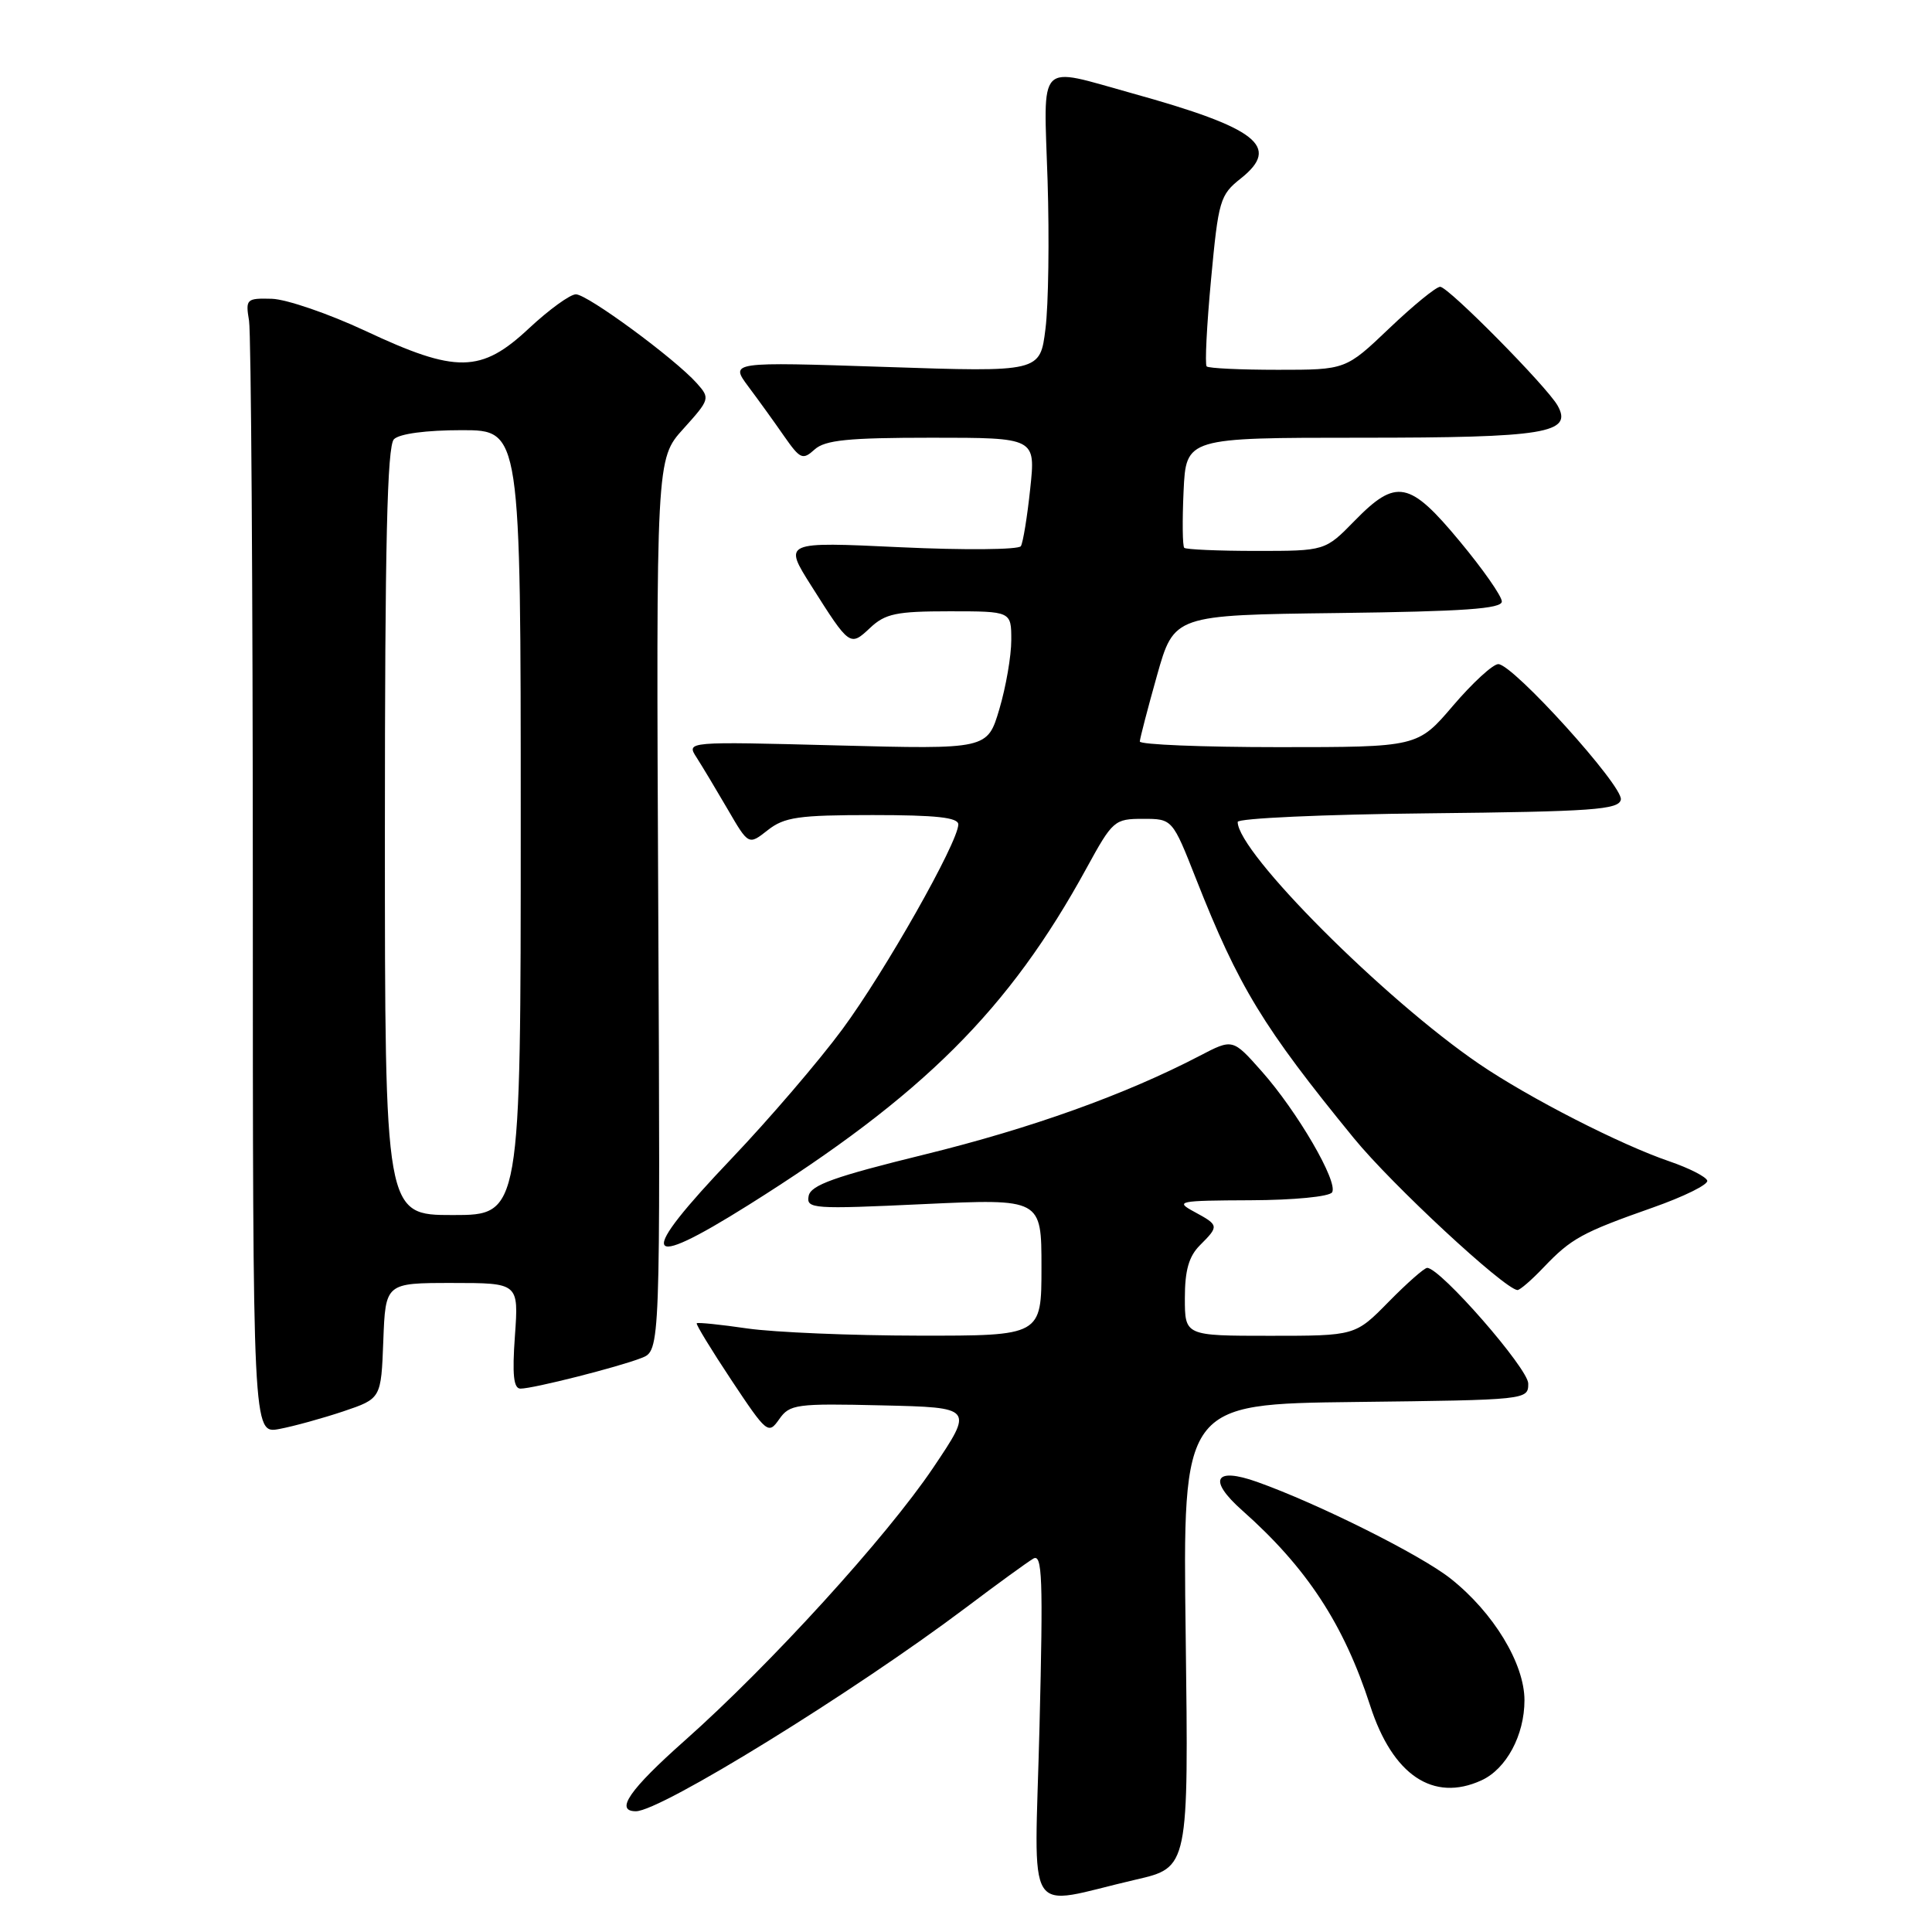 <?xml version="1.0" encoding="UTF-8" standalone="no"?>
<!DOCTYPE svg PUBLIC "-//W3C//DTD SVG 1.1//EN" "http://www.w3.org/Graphics/SVG/1.1/DTD/svg11.dtd" >
<svg xmlns="http://www.w3.org/2000/svg" xmlns:xlink="http://www.w3.org/1999/xlink" version="1.1" viewBox="0 0 256 256">
 <g >
 <path fill="currentColor"
d=" M 150.50 249.06 C 157.50 247.45 157.50 247.45 157.11 216.74 C 156.71 186.04 156.71 186.04 179.61 185.77 C 202.36 185.50 202.50 185.49 202.50 183.33 C 202.50 181.34 190.85 168.00 189.11 168.00 C 188.73 168.00 186.43 170.03 184.00 172.50 C 179.58 177.00 179.58 177.00 168.29 177.00 C 157.00 177.00 157.00 177.00 157.00 172.00 C 157.00 168.33 157.53 166.47 159.00 165.00 C 161.55 162.45 161.53 162.35 158.25 160.57 C 155.66 159.17 156.08 159.08 165.69 159.04 C 171.44 159.02 176.15 158.56 176.51 157.99 C 177.35 156.63 171.91 147.28 167.17 141.94 C 163.34 137.62 163.34 137.62 158.97 139.90 C 149.13 145.03 136.67 149.50 122.50 152.98 C 110.57 155.91 107.43 157.03 107.15 158.47 C 106.82 160.18 107.68 160.24 122.40 159.55 C 138.00 158.83 138.00 158.83 138.00 167.91 C 138.00 177.00 138.00 177.00 121.75 176.98 C 112.81 176.97 102.59 176.54 99.04 176.03 C 95.48 175.51 92.46 175.20 92.32 175.34 C 92.19 175.48 94.26 178.87 96.92 182.88 C 101.62 189.95 101.81 190.10 103.25 188.05 C 104.64 186.07 105.48 185.95 116.87 186.22 C 129.02 186.50 129.02 186.50 123.64 194.50 C 117.47 203.66 102.10 220.54 90.75 230.62 C 83.41 237.13 81.42 240.00 84.26 240.00 C 87.54 240.00 113.06 224.25 128.00 213.01 C 132.12 209.90 136.13 206.99 136.91 206.53 C 138.11 205.81 138.23 209.09 137.74 228.80 C 137.09 255.08 135.48 252.53 150.50 249.06 Z  M 196.29 235.91 C 199.59 234.41 202.00 229.93 202.00 225.29 C 202.00 220.44 197.89 213.66 192.21 209.17 C 188.25 206.03 174.64 199.23 166.57 196.36 C 160.92 194.35 160.02 196.08 164.60 200.14 C 173.16 207.73 178.06 215.21 181.55 225.99 C 184.52 235.21 189.90 238.83 196.29 235.91 Z  M 45.50 187.01 C 50.50 185.32 50.50 185.32 50.79 177.66 C 51.08 170.00 51.08 170.00 59.91 170.00 C 68.73 170.00 68.73 170.00 68.23 177.00 C 67.86 182.17 68.05 184.00 68.97 184.00 C 70.66 184.00 81.91 181.15 85.00 179.94 C 87.50 178.97 87.50 178.97 87.22 119.89 C 86.94 60.81 86.94 60.81 90.55 56.82 C 94.07 52.91 94.11 52.78 92.33 50.78 C 89.41 47.51 77.84 39.00 76.31 39.00 C 75.54 39.00 72.75 41.03 70.10 43.50 C 63.75 49.45 60.47 49.50 48.41 43.84 C 43.53 41.56 37.95 39.65 36.02 39.59 C 32.65 39.50 32.52 39.63 33.00 42.50 C 33.27 44.15 33.50 78.01 33.50 117.75 C 33.50 190.00 33.50 190.00 37.00 189.35 C 38.92 188.99 42.75 187.93 45.50 187.01 Z  M 204.56 167.91 C 208.21 164.09 209.63 163.31 219.00 160.01 C 223.12 158.56 226.37 156.96 226.22 156.44 C 226.06 155.92 223.81 154.78 221.22 153.89 C 214.70 151.67 202.59 145.47 196.00 140.98 C 183.40 132.39 164.00 112.95 164.00 108.91 C 164.00 108.43 175.36 107.91 189.24 107.77 C 211.08 107.54 214.51 107.29 214.77 105.95 C 215.11 104.18 200.48 88.00 198.53 88.00 C 197.82 88.00 195.13 90.47 192.54 93.50 C 187.85 99.00 187.85 99.00 169.42 99.00 C 159.29 99.00 151.01 98.66 151.03 98.25 C 151.05 97.84 152.07 93.90 153.31 89.50 C 155.57 81.50 155.57 81.50 177.28 81.23 C 193.97 81.02 199.00 80.67 199.00 79.70 C 199.00 79.00 196.49 75.41 193.42 71.72 C 186.77 63.70 185.01 63.36 179.50 69.00 C 175.59 73.00 175.59 73.00 166.46 73.00 C 161.44 73.00 157.15 72.81 156.92 72.59 C 156.69 72.36 156.65 68.99 156.83 65.09 C 157.16 58.00 157.16 58.00 180.39 58.00 C 204.78 58.00 208.45 57.40 206.39 53.74 C 204.96 51.21 191.91 38.00 190.83 38.00 C 190.29 38.00 187.26 40.48 184.09 43.50 C 178.32 49.00 178.32 49.00 169.33 49.00 C 164.38 49.00 160.13 48.80 159.89 48.55 C 159.64 48.31 159.90 43.12 160.47 37.03 C 161.45 26.54 161.65 25.83 164.42 23.64 C 169.74 19.41 166.62 16.97 150.01 12.36 C 137.29 8.83 138.29 7.79 138.81 23.92 C 139.05 31.57 138.93 40.42 138.53 43.57 C 137.82 49.31 137.82 49.31 117.27 48.62 C 96.72 47.94 96.72 47.94 99.16 51.22 C 100.51 53.02 102.65 55.99 103.91 57.81 C 106.03 60.84 106.36 60.99 107.94 59.56 C 109.32 58.31 112.37 58.00 123.45 58.00 C 137.23 58.00 137.23 58.00 136.51 64.75 C 136.12 68.46 135.56 71.89 135.27 72.37 C 134.98 72.84 127.80 72.91 119.27 72.51 C 103.80 71.78 103.80 71.78 107.51 77.64 C 112.59 85.67 112.63 85.70 115.30 83.19 C 117.30 81.31 118.77 81.00 125.81 81.00 C 134.00 81.00 134.00 81.00 134.00 84.82 C 134.00 86.92 133.29 91.03 132.42 93.96 C 130.84 99.29 130.84 99.29 110.88 98.77 C 90.93 98.25 90.93 98.25 92.30 100.37 C 93.05 101.54 94.91 104.64 96.43 107.25 C 99.19 112.00 99.19 112.00 101.73 110.00 C 103.93 108.27 105.79 108.00 115.63 108.00 C 124.07 108.00 127.00 108.32 126.98 109.25 C 126.94 111.65 117.25 128.76 111.62 136.38 C 108.50 140.61 101.90 148.30 96.97 153.48 C 84.32 166.76 84.97 168.59 99.18 159.67 C 122.35 145.13 133.72 133.79 143.99 115.00 C 147.43 108.72 147.67 108.50 151.45 108.50 C 155.35 108.50 155.35 108.50 158.50 116.50 C 164.12 130.76 167.38 136.12 179.39 150.81 C 184.44 156.99 199.24 170.72 201.06 170.94 C 201.37 170.97 202.95 169.61 204.56 167.91 Z  M 51.00 110.20 C 51.00 72.02 51.30 59.10 52.20 58.20 C 52.93 57.47 56.47 57.00 61.20 57.00 C 69.00 57.00 69.00 57.00 69.00 109.00 C 69.00 161.00 69.00 161.00 60.00 161.00 C 51.00 161.00 51.00 161.00 51.00 110.20 Z "/>
</g>
</svg>